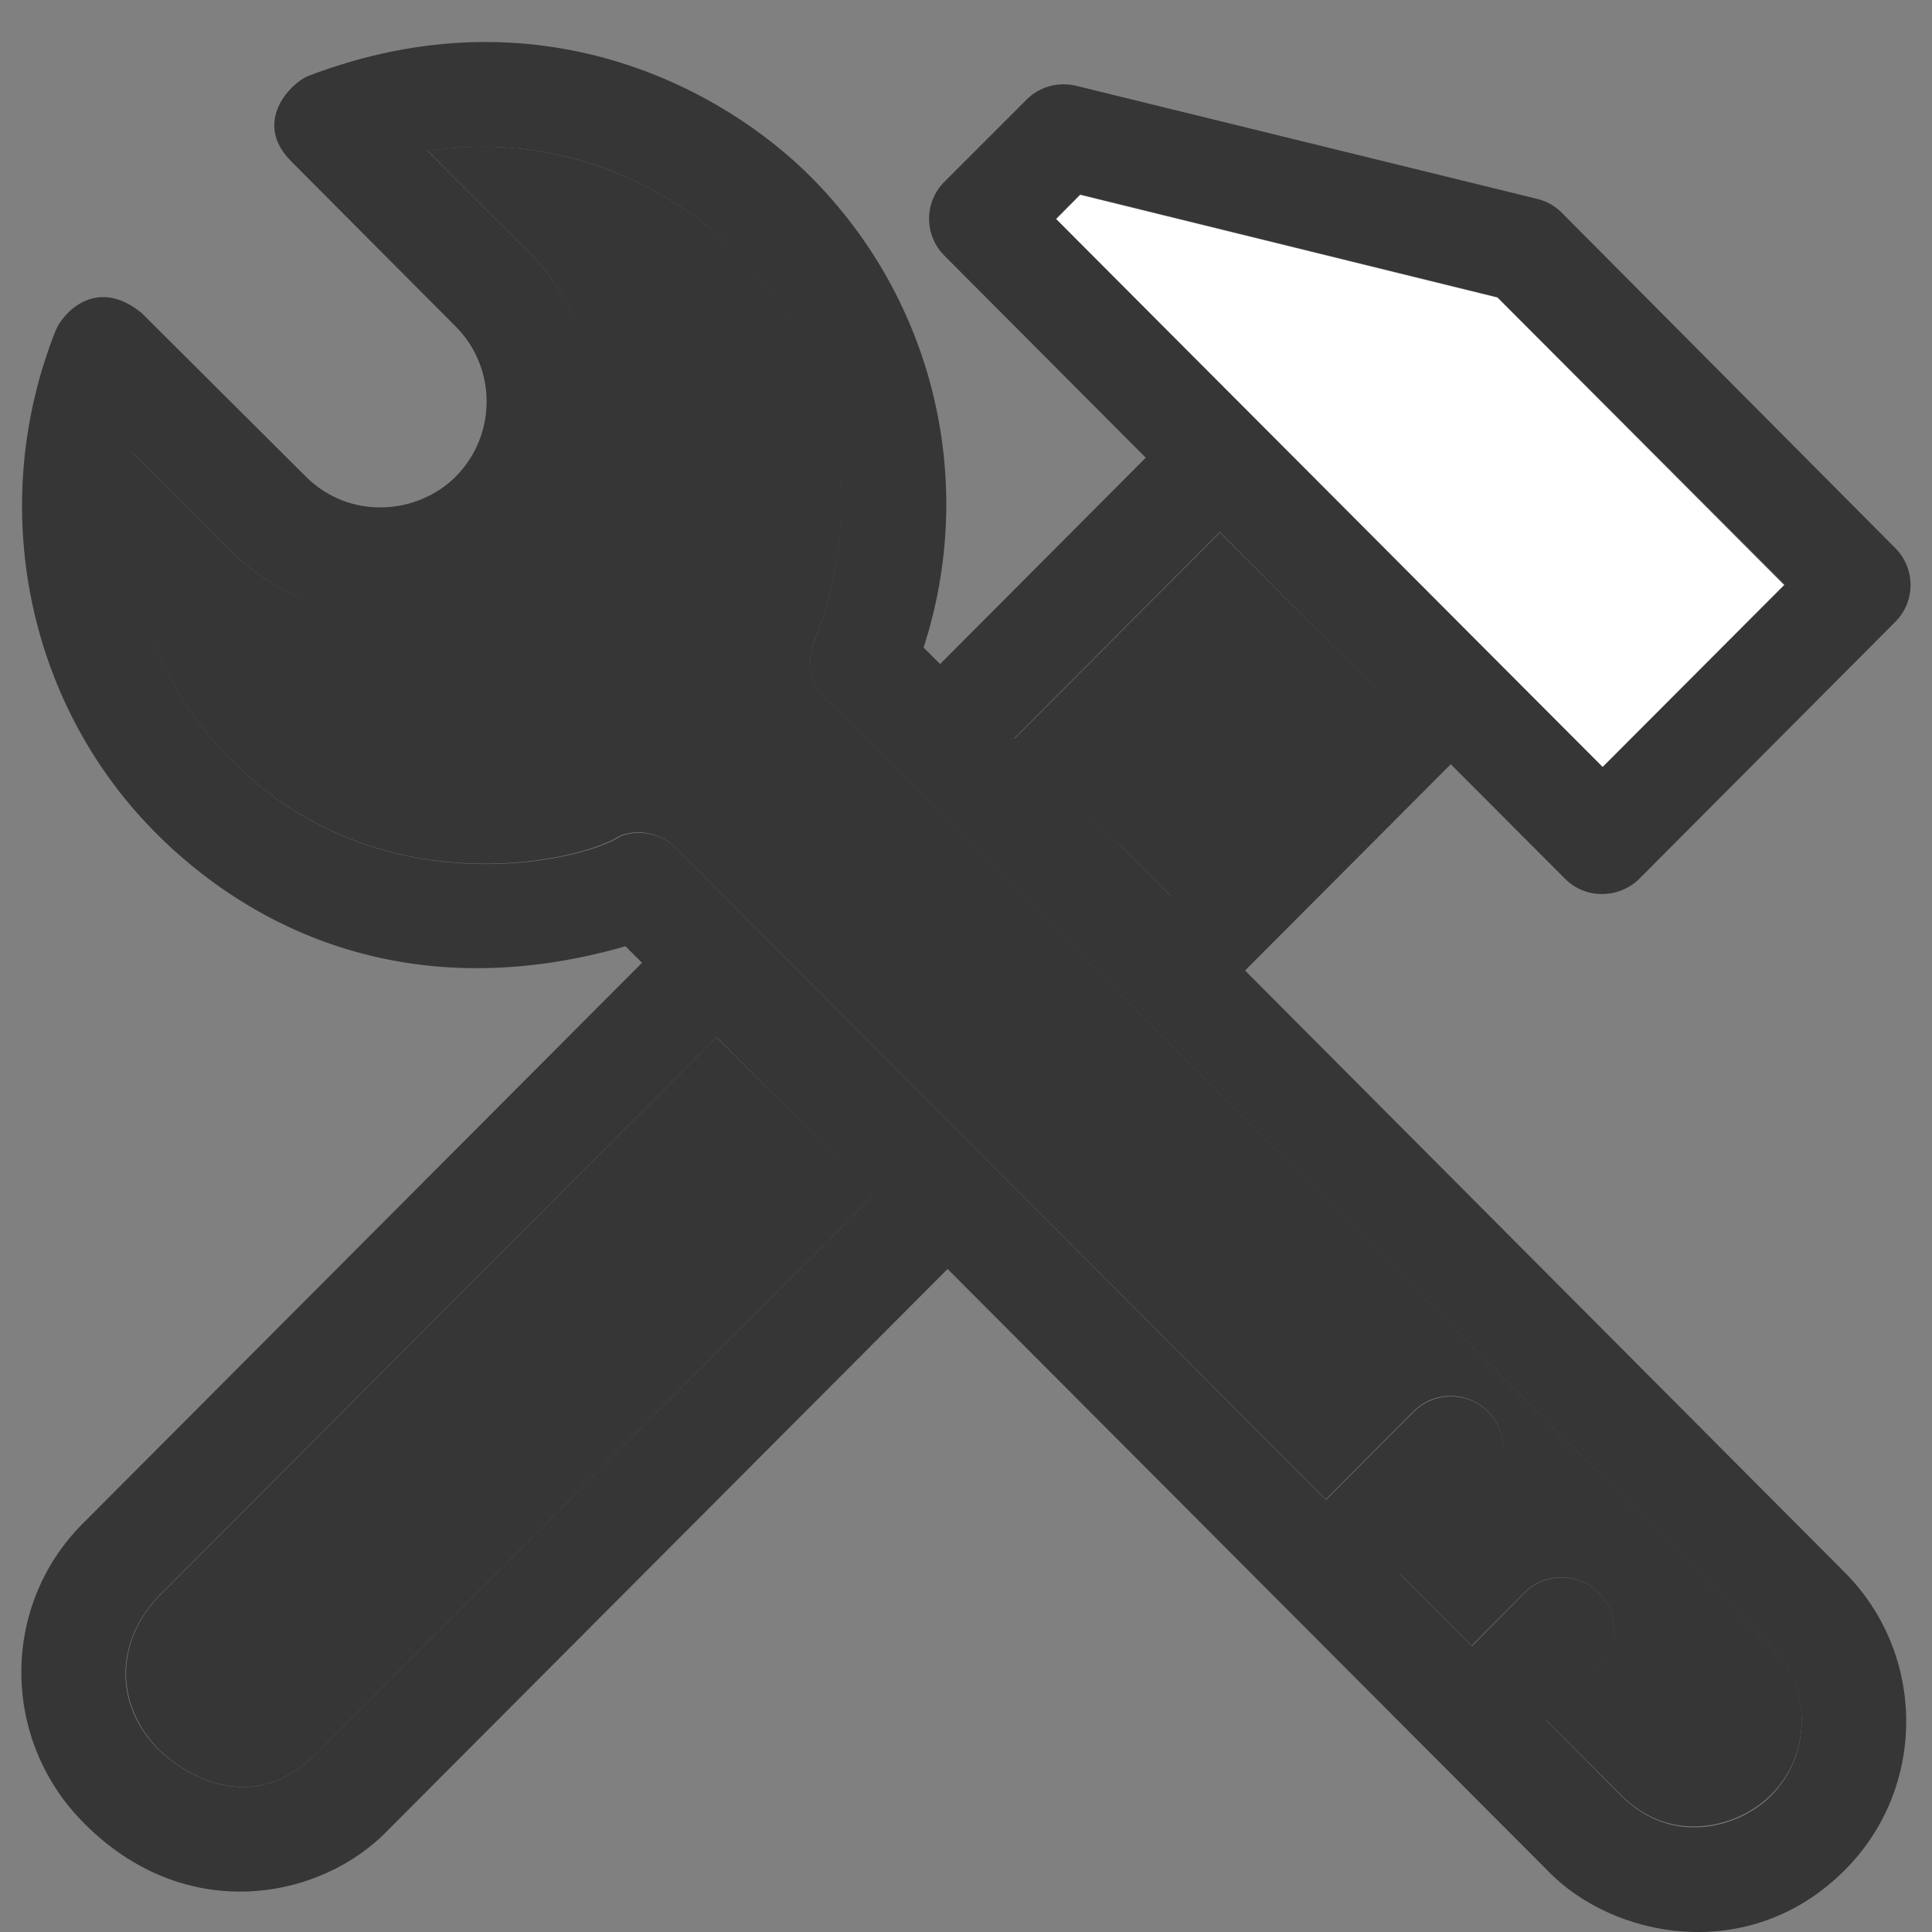 <svg width="23" height="23" viewBox="0 0 23 23" fill="none" xmlns="http://www.w3.org/2000/svg">
<rect x="0" y="0" width="23" height="23" fill="#808080" stroke="none"/>
<g clip-path="url(#clip0_51_9087)">
<path d="M21.08 19.595L9.829 8.318C9.651 8.14 9.6 7.87 9.692 7.64C10.348 6.039 9.985 4.217 8.762 2.994C7.962 2.194 6.61 1.557 5.095 1.798L6.299 3.005C7.277 3.983 7.28 5.587 6.299 6.562C5.484 7.369 3.987 7.732 2.746 6.562L1.553 5.365C1.357 6.651 1.753 7.97 2.642 8.933C4.402 10.833 6.88 10.266 7.366 9.959C7.436 9.914 7.777 9.829 8.047 10.096L15.783 17.85L16.827 16.801C17.072 16.557 17.464 16.557 17.713 16.801C17.957 17.046 17.957 17.439 17.713 17.687L16.664 18.735L17.52 19.591L18.146 18.961C18.391 18.717 18.783 18.717 19.032 18.961C19.276 19.206 19.276 19.598 19.032 19.846L18.402 20.473L19.302 21.373C19.913 21.984 20.713 21.736 21.076 21.373C21.573 20.887 21.573 20.084 21.08 19.595Z" fill="#353635"/>
<path d="M19.079 9.133L21.239 6.966L17.827 3.543L12.859 2.32L12.57 2.613L19.079 9.133Z" fill="white"/>
<path d="M14.523 6.34L12.07 8.8L13.945 10.671L16.394 8.214L14.523 6.34Z" fill="#353635"/>
<path d="M1.909 18.986C1.402 19.494 1.328 20.264 1.906 20.842C1.906 20.842 2.821 21.772 3.739 20.902L10.404 14.222L8.53 12.348L1.909 18.986Z" fill="#353635"/>
<path d="M14.822 11.554L17.271 9.098L18.631 10.461C18.886 10.717 19.286 10.691 19.516 10.461L22.561 7.405C22.806 7.161 22.806 6.768 22.561 6.523L18.59 2.53C18.508 2.448 18.408 2.393 18.297 2.367L12.814 1.022C12.603 0.97 12.377 1.029 12.222 1.185L11.244 2.163C10.999 2.408 10.999 2.8 11.244 3.045L13.64 5.449L11.192 7.905L10.995 7.709C11.633 5.742 11.125 3.582 9.651 2.104C8.613 1.063 6.417 -0.145 3.671 0.904C3.475 0.978 2.993 1.448 3.468 1.922L5.424 3.886C5.916 4.378 5.916 5.182 5.424 5.675C4.972 6.127 4.168 6.197 3.642 5.675L1.686 3.726C1.137 3.278 0.741 3.741 0.663 3.934C-0.137 5.942 0.282 8.239 1.734 9.791C2.786 10.917 4.709 12.051 7.446 11.265L7.643 11.462L0.982 18.141C0.008 19.119 0.015 20.701 0.982 21.686C2.204 22.939 3.831 22.616 4.623 21.783L11.281 15.107L18.419 22.264C19.194 23.076 20.824 23.402 21.961 22.264C22.939 21.286 22.935 19.697 21.961 18.719L14.822 11.554ZM12.57 2.604L12.859 2.315L17.827 3.538L21.246 6.961L19.079 9.131L12.57 2.604ZM14.522 6.334L16.389 8.213L13.941 10.669L12.073 8.791L14.522 6.334ZM3.734 20.905C2.819 21.772 1.901 20.842 1.901 20.842C1.319 20.267 1.397 19.497 1.904 18.986L8.532 12.347L10.399 14.225L3.734 20.905ZM21.079 21.383C20.716 21.746 19.92 21.994 19.305 21.383L18.405 20.479L19.034 19.849C19.279 19.604 19.279 19.208 19.034 18.963C18.79 18.719 18.393 18.719 18.149 18.963L17.523 19.597L16.667 18.741L17.716 17.693C17.96 17.448 17.96 17.052 17.716 16.807C17.471 16.563 17.075 16.563 16.83 16.807L15.785 17.856L8.054 10.102C7.787 9.835 7.443 9.92 7.372 9.965C6.891 10.269 4.405 10.835 2.649 8.939C1.76 7.979 1.363 6.657 1.56 5.371L2.753 6.568C3.994 7.738 5.49 7.375 6.305 6.568C7.287 5.594 7.283 3.989 6.305 3.011L5.094 1.8C6.605 1.556 7.958 2.189 8.761 2.997C9.98 4.219 10.343 6.042 9.691 7.642C9.595 7.876 9.651 8.142 9.828 8.32L21.079 19.597C21.572 20.09 21.572 20.89 21.079 21.383Z" fill="#353635"/>
</g>
<defs>
<clipPath id="clip0_51_9087">
<rect width="22.5" height="22.5" fill="white" transform="translate(0.25 0.5)"/>
</clipPath>
</defs>
</svg>
